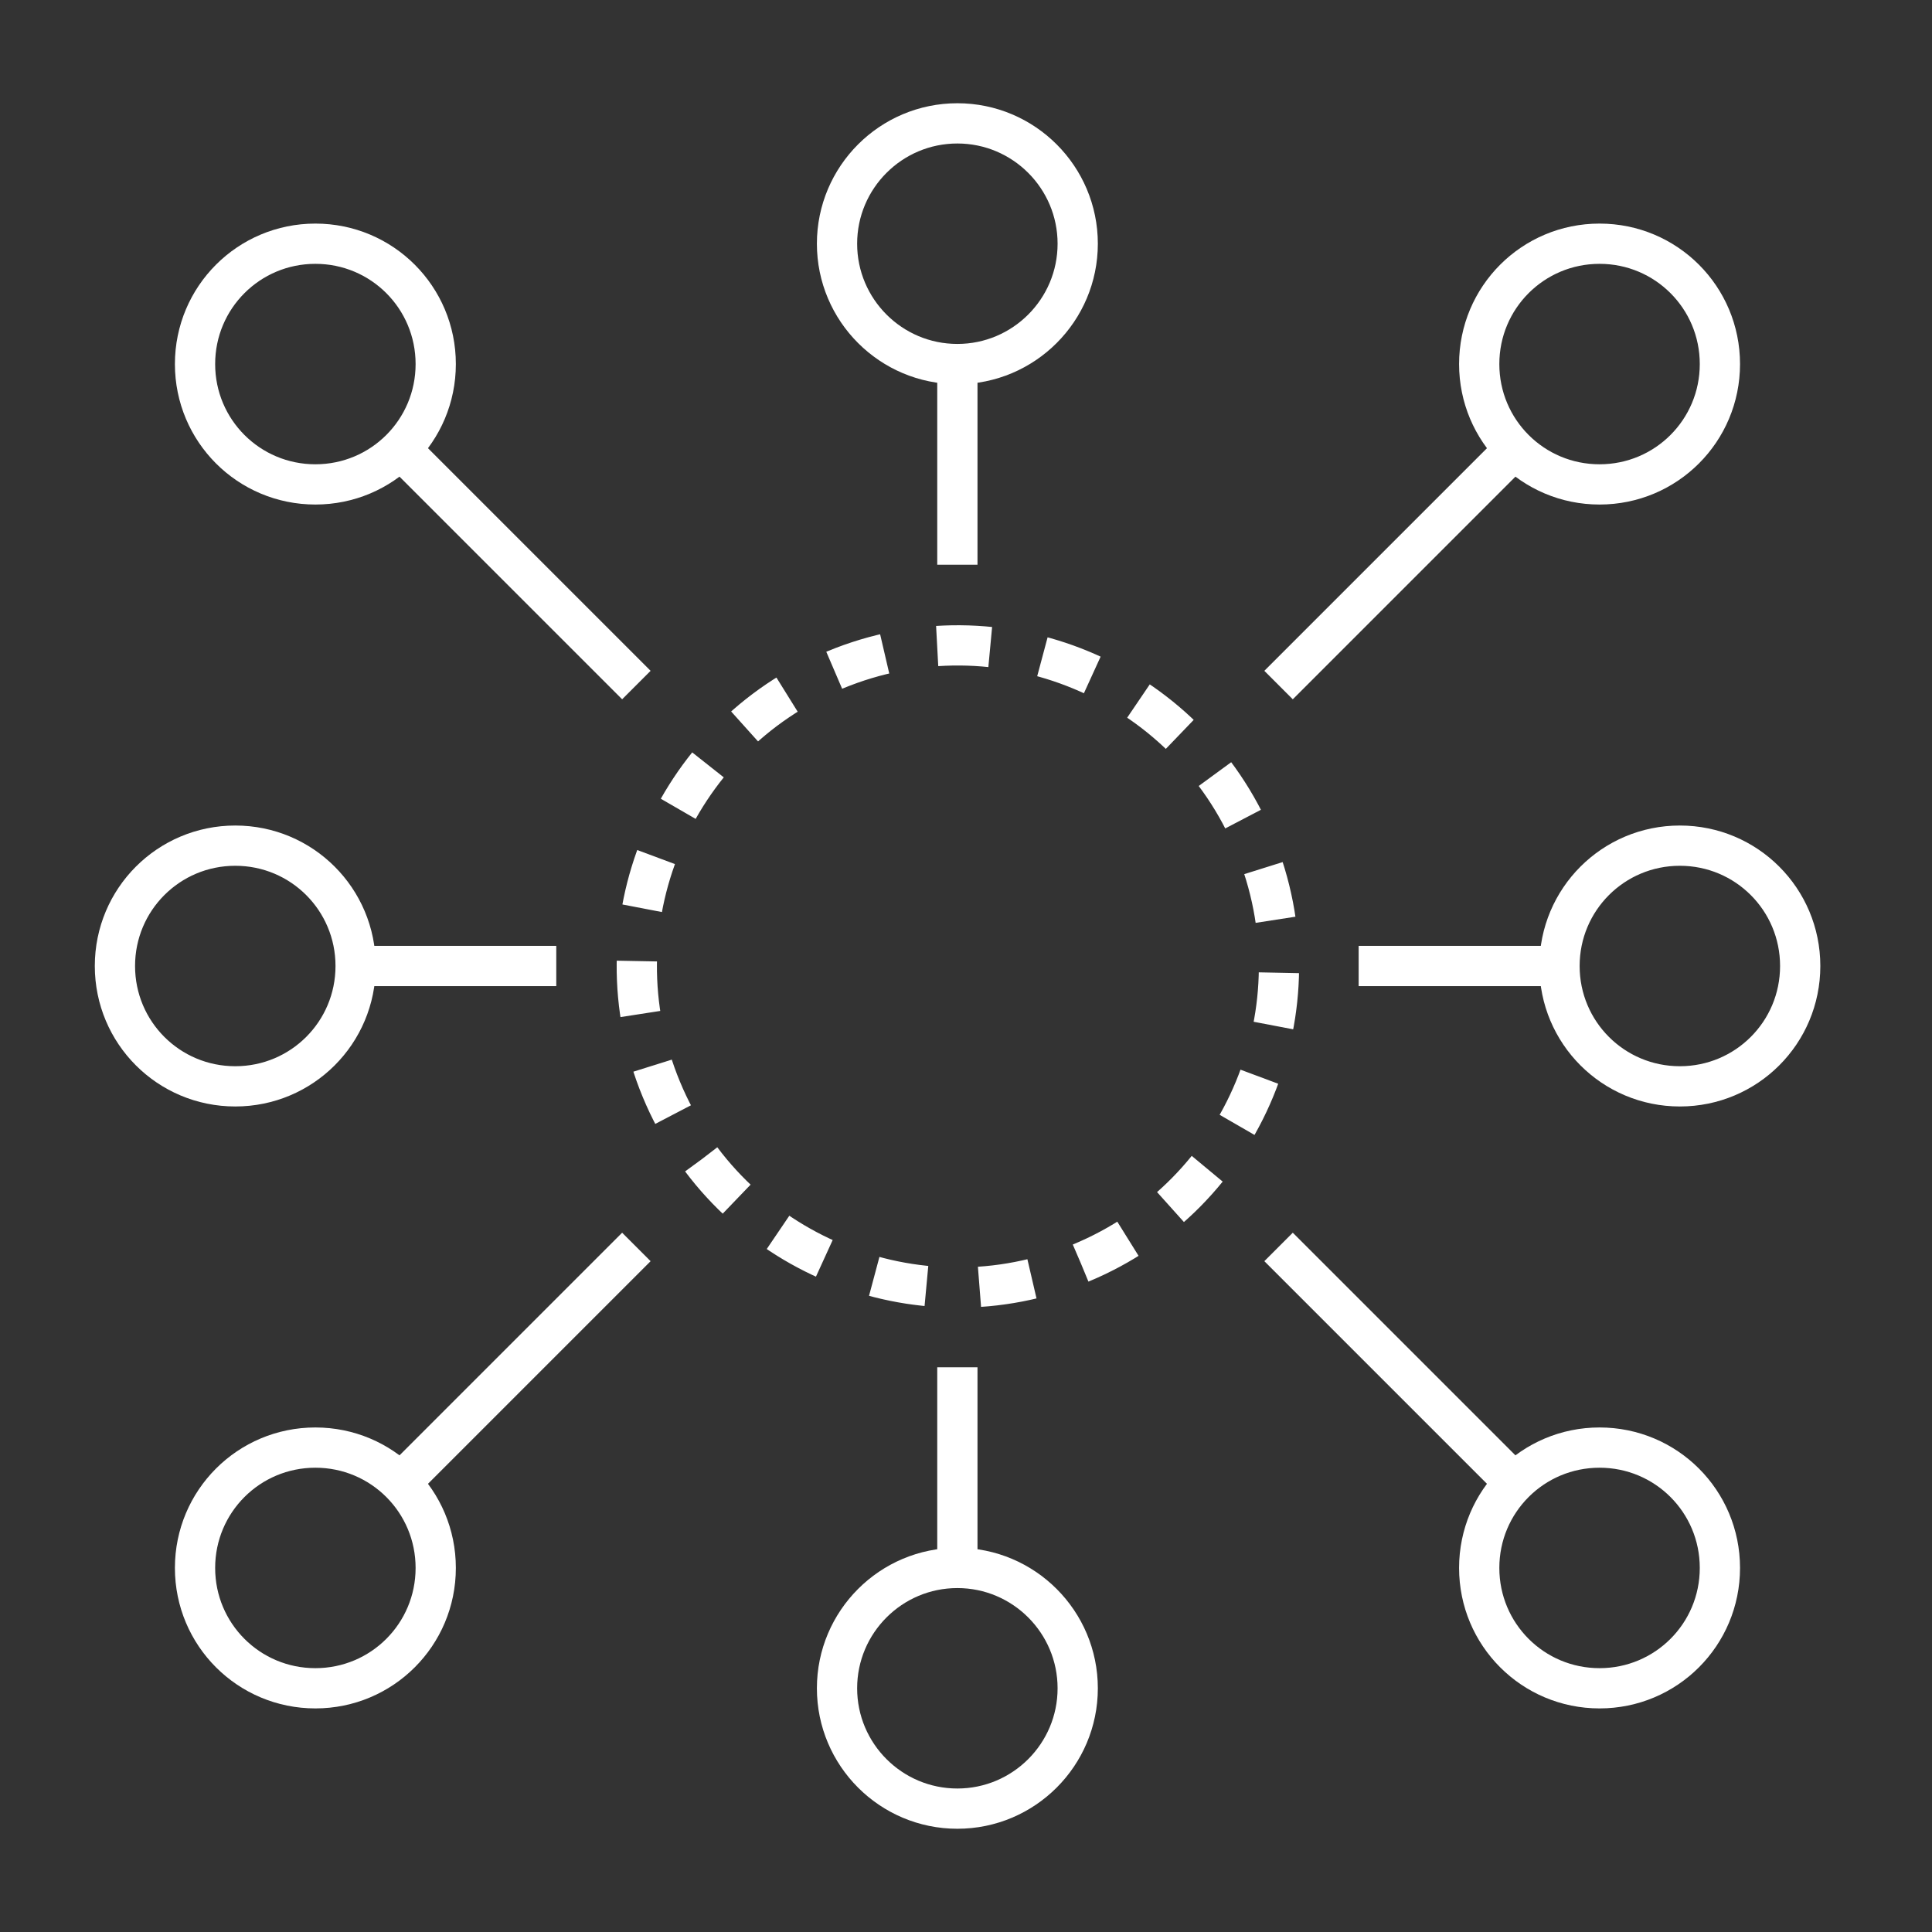 <svg width="96" height="96" viewBox="0 0 96 96" fill="none" xmlns="http://www.w3.org/2000/svg">
<rect x="0" y="0" width="96" height="96" fill="#333333" stroke="none"/>
<path d="M53.701 62.759C61.84 59.388 65.704 50.057 62.333 41.919C58.962 33.78 49.631 29.916 41.493 33.287C33.354 36.658 29.489 45.988 32.861 54.127C36.232 62.266 45.562 66.13 53.701 62.759Z" stroke="white" stroke-width="2" stroke-miterlimit="10" stroke-dasharray="2.64 2.64"/>
<path d="M47.571 18.09C50.871 18.09 53.551 15.41 53.551 12.11C53.551 8.81 50.871 6.13 47.571 6.13C44.271 6.13 41.591 8.81 41.591 12.11C41.591 15.41 44.271 18.09 47.571 18.09Z" stroke="white" stroke-width="2" stroke-miterlimit="10"/>
<path d="M47.571 89.87C50.871 89.87 53.551 87.19 53.551 83.89C53.551 80.59 50.871 77.91 47.571 77.91C44.271 77.91 41.591 80.59 41.591 83.89C41.591 87.19 44.271 89.87 47.571 89.87Z" stroke="white" stroke-width="2" stroke-miterlimit="10"/>
<path d="M85.461 18.09C85.461 21.4 82.791 24.07 79.481 24.07C76.171 24.07 73.501 21.4 73.501 18.09C73.501 14.78 76.171 12.11 79.481 12.11C82.791 12.11 85.461 14.78 85.461 18.09Z" stroke="white" stroke-width="2" stroke-miterlimit="10"/>
<path d="M89.451 48C89.451 51.31 86.781 53.98 83.471 53.98C80.161 53.98 77.491 51.31 77.491 48C77.491 44.69 80.161 42.02 83.471 42.02C86.781 42.02 89.451 44.69 89.451 48Z" stroke="white" stroke-width="2" stroke-miterlimit="10"/>
<path d="M17.671 48C17.671 51.31 15.001 53.98 11.691 53.98C8.381 53.98 5.711 51.31 5.711 48C5.711 44.69 8.381 42.02 11.691 42.02C15.001 42.02 17.671 44.69 17.671 48Z" stroke="white" stroke-width="2" stroke-miterlimit="10"/>
<path d="M21.651 18.09C21.651 21.4 18.981 24.07 15.671 24.07C12.361 24.07 9.691 21.4 9.691 18.09C9.691 14.78 12.361 12.11 15.671 12.11C18.981 12.11 21.651 14.78 21.651 18.09Z" stroke="white" stroke-width="2" stroke-miterlimit="10"/>
<path d="M85.461 77.91C85.461 81.22 82.791 83.89 79.481 83.89C76.171 83.89 73.501 81.22 73.501 77.91C73.501 74.6 76.171 71.93 79.481 71.93C82.791 71.93 85.461 74.6 85.461 77.91Z" stroke="white" stroke-width="2" stroke-miterlimit="10"/>
<path d="M21.651 77.91C21.651 81.22 18.981 83.89 15.671 83.89C12.361 83.89 9.691 81.22 9.691 77.91C9.691 74.6 12.361 71.93 15.671 71.93C18.981 71.93 21.651 74.6 21.651 77.91Z" stroke="white" stroke-width="2" stroke-miterlimit="10"/>
<path d="M47.571 18.09V28.06" stroke="white" stroke-width="2" stroke-miterlimit="10"/>
<path d="M47.571 67.94V77.91" stroke="white" stroke-width="2" stroke-miterlimit="10"/>
<path d="M19.661 22.08L31.621 34.04" stroke="white" stroke-width="2" stroke-miterlimit="10"/>
<path d="M75.491 22.08L63.531 34.04" stroke="white" stroke-width="2" stroke-miterlimit="10"/>
<path d="M19.661 73.92L31.621 61.96" stroke="white" stroke-width="2" stroke-miterlimit="10"/>
<path d="M75.491 73.92L63.531 61.96" stroke="white" stroke-width="2" stroke-miterlimit="10"/>
<path d="M17.671 48H27.641" stroke="white" stroke-width="2" stroke-miterlimit="10"/>
<path d="M67.511 48H77.481" stroke="white" stroke-width="2" stroke-miterlimit="10"/>
</svg>
